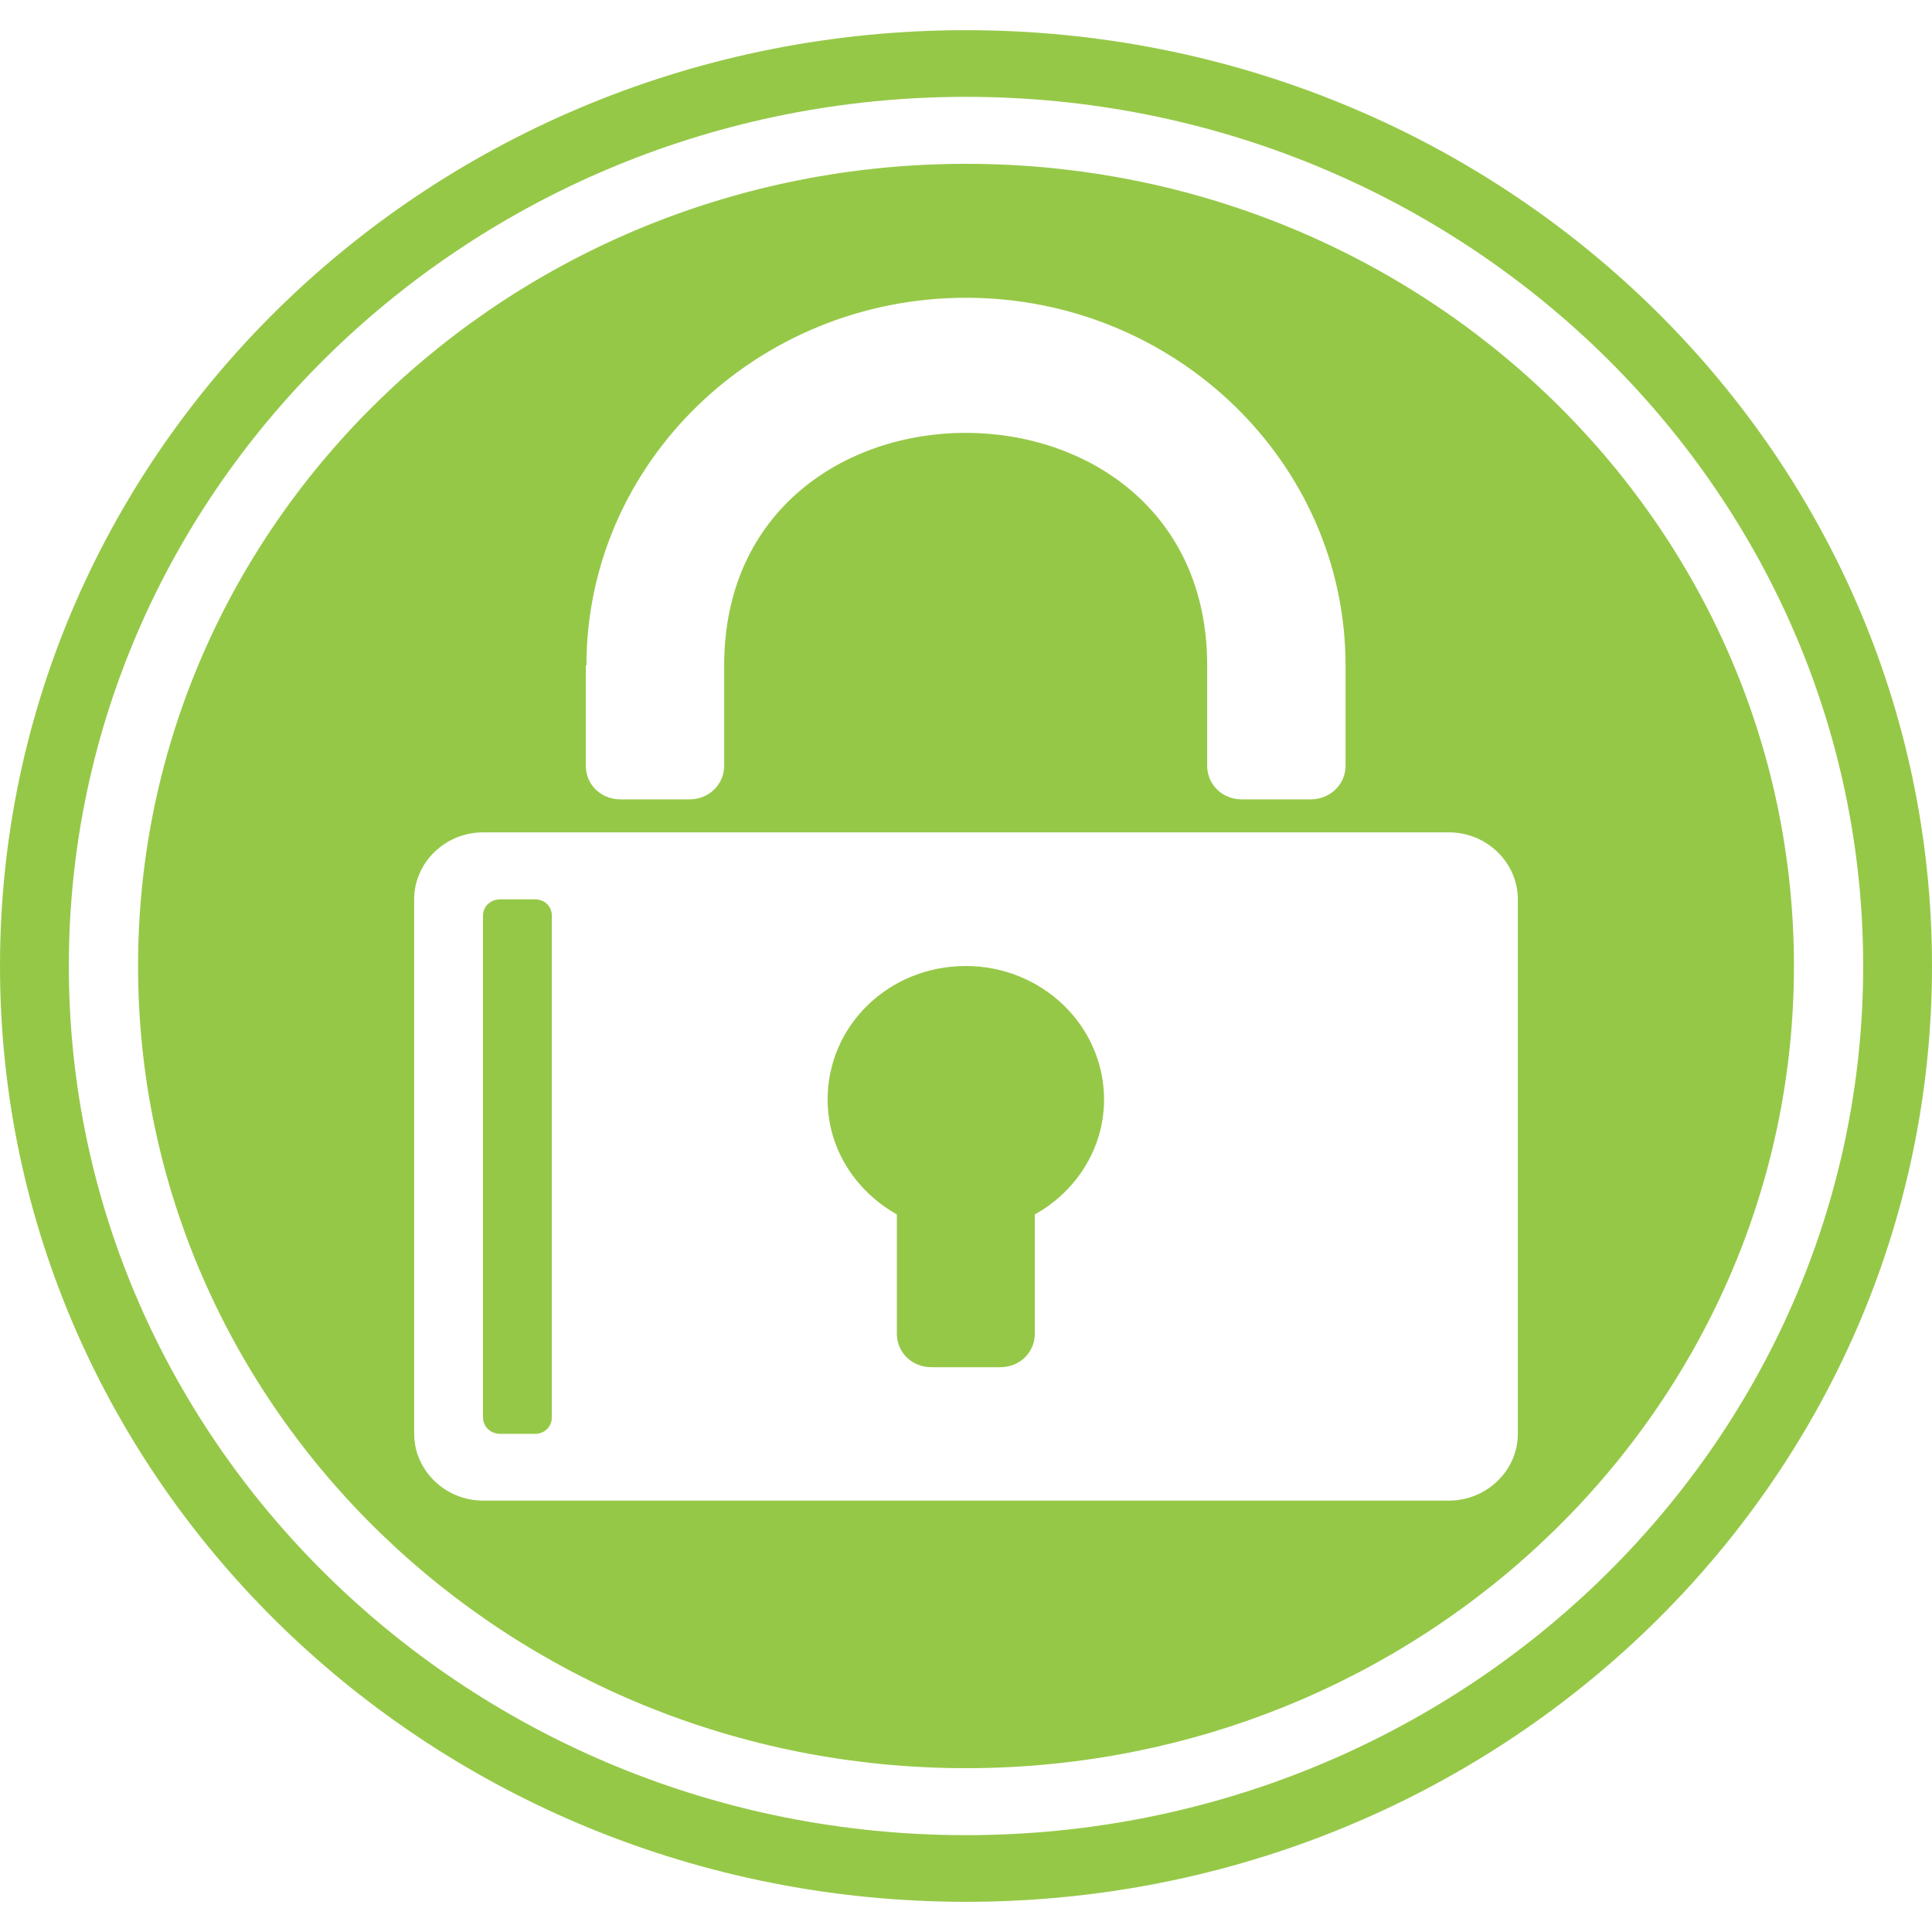 <?xml version="1.0" encoding="UTF-8"?>
<svg xmlns="http://www.w3.org/2000/svg" xmlns:xlink="http://www.w3.org/1999/xlink" width="24px" height="24px" viewBox="0 0 24 24" version="1.1">
<g id="surface1">
<path style=" stroke:none;fill-rule:nonzero;fill:rgb(58.824%,78.431%,28.235%);fill-opacity:1;" d="M 12 2.035 C 6.32 2.035 1.715 6.496 1.715 12 C 1.715 17.504 6.32 21.965 12 21.965 C 17.68 21.965 22.285 17.504 22.285 12 C 22.285 6.496 17.68 2.035 12 2.035 M 7.285 8.266 C 7.285 5.746 9.402 3.699 12 3.699 C 14.598 3.699 16.715 5.746 16.715 8.266 L 16.715 9.512 C 16.715 9.746 16.523 9.93 16.281 9.93 L 15.426 9.93 C 15.184 9.93 14.996 9.746 14.996 9.512 L 14.996 8.266 C 14.996 4.414 8.996 4.414 8.996 8.266 L 8.996 9.512 C 8.996 9.746 8.805 9.93 8.566 9.93 L 7.707 9.93 C 7.465 9.93 7.277 9.746 7.277 9.512 L 7.277 8.266 Z M 18.855 17.812 C 18.855 18.266 18.469 18.641 18 18.641 L 6 18.641 C 5.531 18.641 5.145 18.266 5.145 17.812 L 5.145 11.172 C 5.145 10.715 5.531 10.34 6 10.34 L 18 10.34 C 18.469 10.34 18.855 10.715 18.855 11.172 Z M 6.855 11.375 L 6.855 17.605 C 6.855 17.723 6.766 17.812 6.645 17.812 L 6.215 17.812 C 6.094 17.812 6 17.723 6 17.605 L 6 11.375 C 6 11.258 6.094 11.172 6.215 11.172 L 6.645 11.172 C 6.766 11.172 6.855 11.258 6.855 11.375 M 13.715 13.66 C 13.715 14.27 13.363 14.805 12.855 15.086 L 12.855 16.566 C 12.855 16.801 12.668 16.984 12.426 16.984 L 11.57 16.984 C 11.328 16.984 11.141 16.801 11.141 16.566 L 11.141 15.086 C 10.629 14.797 10.281 14.27 10.281 13.66 C 10.281 12.734 11.047 12 11.996 12 C 12.945 12 13.715 12.742 13.715 13.66 M 12 0.375 C 5.371 0.375 0 5.578 0 12 C 0 18.422 5.371 23.625 12 23.625 C 18.629 23.625 24 18.422 24 12 C 24 5.578 18.629 0.375 12 0.375 M 12 22.797 C 5.855 22.797 0.855 17.953 0.855 12 C 0.855 6.047 5.855 1.203 12 1.203 C 18.145 1.203 23.145 6.047 23.145 12 C 23.145 17.953 18.145 22.797 12 22.797 "/>
</g>
</svg>
